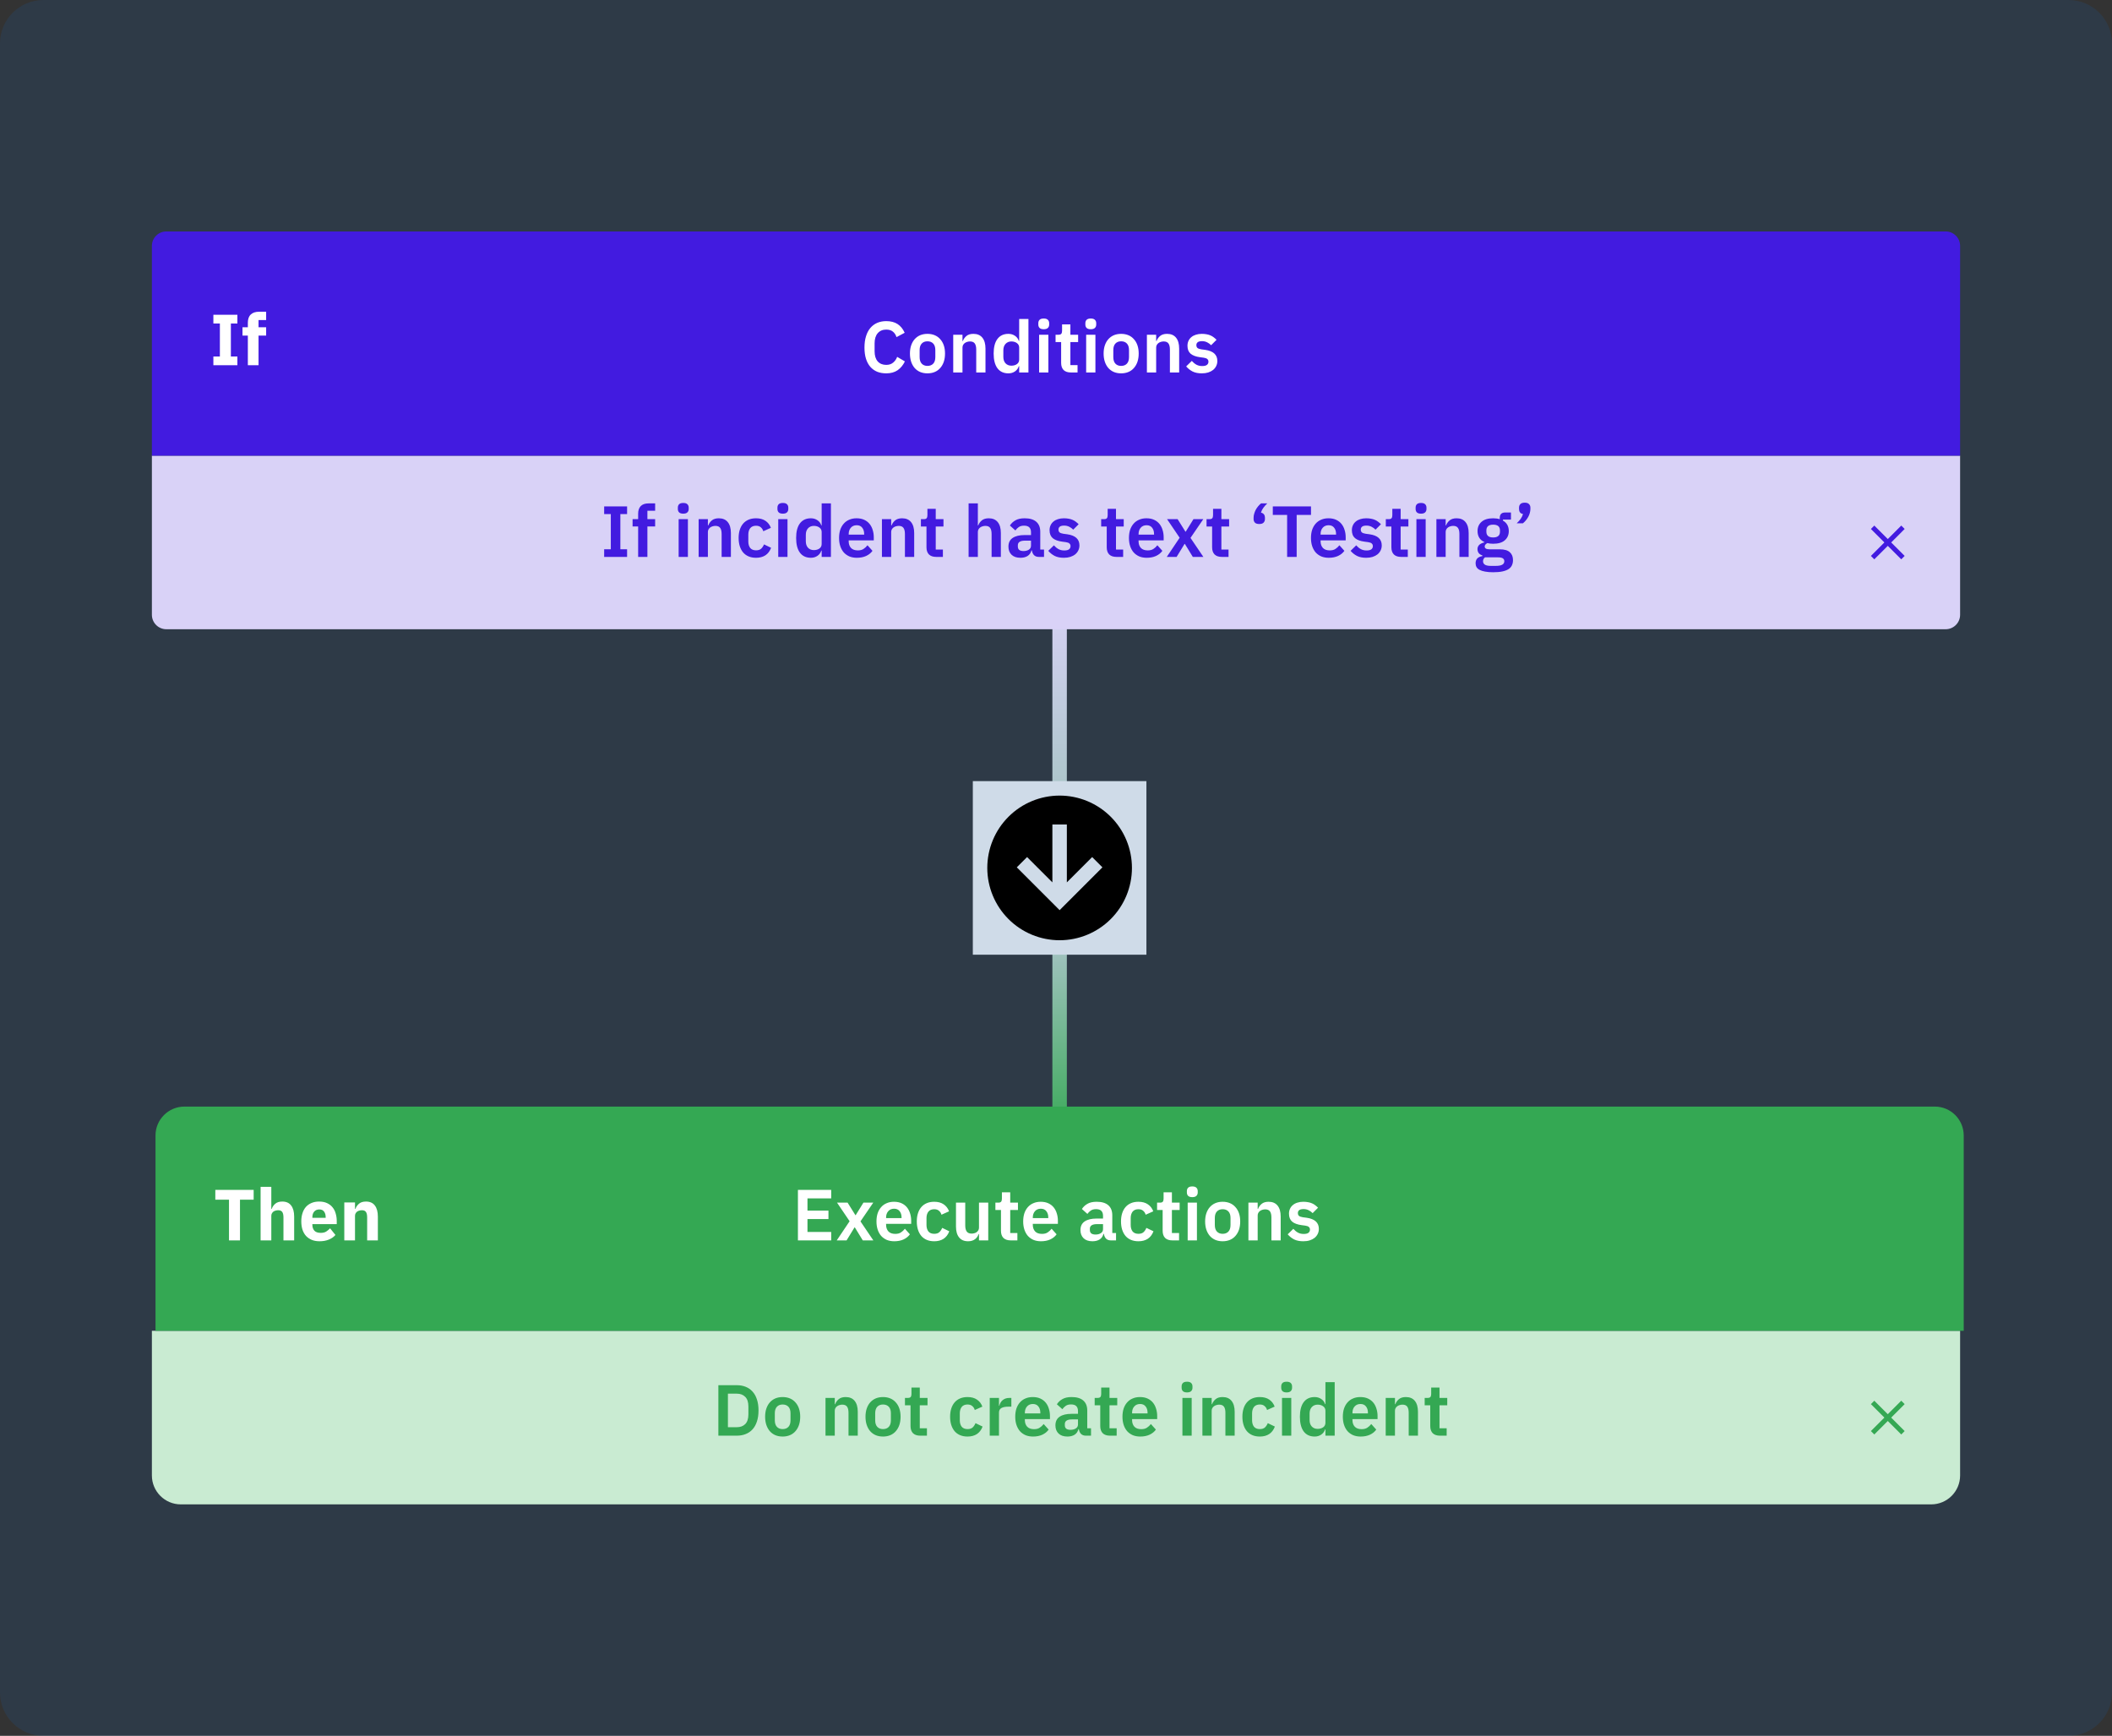 <svg width="584" height="480" viewBox="0 0 584 480" fill="none" xmlns="http://www.w3.org/2000/svg">
<rect x="0" y="0" width="584" height="480" fill="#333333" stroke="none"/>
<path d="M0 12C0 5.373 5.373 0 12 0H572C578.627 0 584 5.373 584 12V468C584 474.627 578.627 480 572 480H12C5.373 480 0 474.627 0 468V12Z" fill="#007BFF" fill-opacity="0.1"/>
<line x1="293" y1="164" x2="293" y2="316" stroke="url(#paint0_linear)" stroke-width="4"/>
<path d="M42 126H542V170C542 172.209 540.209 174 538 174H46C43.791 174 42 172.209 42 170V126Z" fill="#D9D2F7"/>
<path d="M526.667 146.273L525.727 145.333L522 149.06L518.273 145.333L517.333 146.273L521.06 150L517.333 153.727L518.273 154.667L522 150.94L525.727 154.667L526.667 153.727L522.94 150L526.667 146.273Z" fill="#421BE0"/>
<path d="M167.06 154V151.88H168.9V142.16H167.06V140.04H173.4V142.16H171.54V151.88H173.4V154H167.06ZM176.457 145.58H174.917V143.56H176.457V142.06C176.457 141.14 176.697 140.433 177.177 139.94C177.67 139.447 178.39 139.2 179.337 139.2H181.157V141.24H179.017V143.56H181.157V145.58H179.017V154H176.457V145.58ZM188.936 142.04C188.402 142.04 188.016 141.92 187.776 141.68C187.549 141.44 187.436 141.133 187.436 140.76V140.36C187.436 139.987 187.549 139.68 187.776 139.44C188.016 139.2 188.402 139.08 188.936 139.08C189.456 139.08 189.836 139.2 190.076 139.44C190.316 139.68 190.436 139.987 190.436 140.36V140.76C190.436 141.133 190.316 141.44 190.076 141.68C189.836 141.92 189.456 142.04 188.936 142.04ZM187.656 143.56H190.216V154H187.656V143.56ZM193.183 154V143.56H195.743V145.3H195.843C196.056 144.74 196.39 144.273 196.843 143.9C197.31 143.513 197.95 143.32 198.763 143.32C199.843 143.32 200.67 143.673 201.243 144.38C201.816 145.087 202.103 146.093 202.103 147.4V154H199.543V147.66C199.543 146.913 199.41 146.353 199.143 145.98C198.876 145.607 198.436 145.42 197.823 145.42C197.556 145.42 197.296 145.46 197.043 145.54C196.803 145.607 196.583 145.713 196.383 145.86C196.196 145.993 196.043 146.167 195.923 146.38C195.803 146.58 195.743 146.82 195.743 147.1V154H193.183ZM209.061 154.24C208.288 154.24 207.601 154.113 207.001 153.86C206.401 153.607 205.894 153.24 205.481 152.76C205.081 152.28 204.774 151.707 204.561 151.04C204.348 150.36 204.241 149.6 204.241 148.76C204.241 147.92 204.348 147.167 204.561 146.5C204.774 145.833 205.081 145.267 205.481 144.8C205.894 144.32 206.401 143.953 207.001 143.7C207.601 143.447 208.288 143.32 209.061 143.32C210.114 143.32 210.981 143.553 211.661 144.02C212.354 144.487 212.854 145.133 213.161 145.96L211.061 146.9C210.941 146.46 210.714 146.1 210.381 145.82C210.061 145.527 209.621 145.38 209.061 145.38C208.341 145.38 207.801 145.607 207.441 146.06C207.094 146.513 206.921 147.107 206.921 147.84V149.74C206.921 150.473 207.094 151.067 207.441 151.52C207.801 151.96 208.341 152.18 209.061 152.18C209.674 152.18 210.148 152.027 210.481 151.72C210.814 151.4 211.074 151.007 211.261 150.54L213.221 151.48C212.874 152.4 212.348 153.093 211.641 153.56C210.934 154.013 210.074 154.24 209.061 154.24ZM216.475 142.04C215.942 142.04 215.555 141.92 215.315 141.68C215.088 141.44 214.975 141.133 214.975 140.76V140.36C214.975 139.987 215.088 139.68 215.315 139.44C215.555 139.2 215.942 139.08 216.475 139.08C216.995 139.08 217.375 139.2 217.615 139.44C217.855 139.68 217.975 139.987 217.975 140.36V140.76C217.975 141.133 217.855 141.44 217.615 141.68C217.375 141.92 216.995 142.04 216.475 142.04ZM215.195 143.56H217.755V154H215.195V143.56ZM227.202 152.26H227.102C226.916 152.86 226.562 153.34 226.042 153.7C225.522 154.06 224.916 154.24 224.222 154.24C222.902 154.24 221.889 153.767 221.182 152.82C220.489 151.873 220.142 150.52 220.142 148.76C220.142 147.013 220.489 145.673 221.182 144.74C221.889 143.793 222.902 143.32 224.222 143.32C224.916 143.32 225.522 143.5 226.042 143.86C226.562 144.207 226.916 144.68 227.102 145.28H227.202V139.2H229.762V154H227.202V152.26ZM225.042 152.12C225.656 152.12 226.169 151.973 226.582 151.68C226.996 151.387 227.202 150.967 227.202 150.42V147.1C227.202 146.593 226.996 146.187 226.582 145.88C226.169 145.573 225.656 145.42 225.042 145.42C224.376 145.42 223.836 145.647 223.422 146.1C223.022 146.54 222.822 147.133 222.822 147.88V149.68C222.822 150.427 223.022 151.02 223.422 151.46C223.836 151.9 224.376 152.12 225.042 152.12ZM236.934 154.24C236.161 154.24 235.468 154.113 234.854 153.86C234.254 153.593 233.741 153.227 233.314 152.76C232.901 152.28 232.581 151.707 232.354 151.04C232.128 150.36 232.014 149.6 232.014 148.76C232.014 147.933 232.121 147.187 232.334 146.52C232.561 145.853 232.881 145.287 233.294 144.82C233.708 144.34 234.214 143.973 234.814 143.72C235.414 143.453 236.094 143.32 236.854 143.32C237.668 143.32 238.374 143.46 238.974 143.74C239.574 144.02 240.068 144.4 240.454 144.88C240.841 145.36 241.128 145.92 241.314 146.56C241.514 147.187 241.614 147.86 241.614 148.58V149.42H234.674V149.68C234.674 150.44 234.888 151.053 235.314 151.52C235.741 151.973 236.374 152.2 237.214 152.2C237.854 152.2 238.374 152.067 238.774 151.8C239.188 151.533 239.554 151.193 239.874 150.78L241.254 152.32C240.828 152.92 240.241 153.393 239.494 153.74C238.761 154.073 237.908 154.24 236.934 154.24ZM236.894 145.24C236.214 145.24 235.674 145.467 235.274 145.92C234.874 146.373 234.674 146.96 234.674 147.68V147.84H238.954V147.66C238.954 146.94 238.774 146.36 238.414 145.92C238.068 145.467 237.561 145.24 236.894 145.24ZM243.867 154V143.56H246.427V145.3H246.527C246.74 144.74 247.073 144.273 247.527 143.9C247.993 143.513 248.633 143.32 249.447 143.32C250.527 143.32 251.353 143.673 251.927 144.38C252.5 145.087 252.787 146.093 252.787 147.4V154H250.227V147.66C250.227 146.913 250.093 146.353 249.827 145.98C249.56 145.607 249.12 145.42 248.507 145.42C248.24 145.42 247.98 145.46 247.727 145.54C247.487 145.607 247.267 145.713 247.067 145.86C246.88 145.993 246.727 146.167 246.607 146.38C246.487 146.58 246.427 146.82 246.427 147.1V154H243.867ZM258.885 154C258.005 154 257.331 153.773 256.865 153.32C256.411 152.853 256.185 152.193 256.185 151.34V145.6H254.645V143.56H255.445C255.831 143.56 256.091 143.473 256.225 143.3C256.371 143.113 256.445 142.84 256.445 142.48V140.7H258.745V143.56H260.885V145.6H258.745V151.96H260.725V154H258.885ZM267.832 139.2H270.392V145.3H270.492C270.705 144.74 271.038 144.273 271.492 143.9C271.958 143.513 272.598 143.32 273.412 143.32C274.492 143.32 275.318 143.673 275.892 144.38C276.465 145.087 276.752 146.093 276.752 147.4V154H274.192V147.66C274.192 146.913 274.058 146.353 273.792 145.98C273.525 145.607 273.085 145.42 272.472 145.42C272.205 145.42 271.945 145.46 271.692 145.54C271.452 145.607 271.232 145.713 271.032 145.86C270.845 145.993 270.692 146.167 270.572 146.38C270.452 146.58 270.392 146.82 270.392 147.1V154H267.832V139.2ZM287.269 154C286.709 154 286.263 153.84 285.929 153.52C285.609 153.187 285.409 152.747 285.329 152.2H285.209C285.036 152.88 284.683 153.393 284.149 153.74C283.616 154.073 282.956 154.24 282.169 154.24C281.103 154.24 280.283 153.96 279.709 153.4C279.136 152.84 278.849 152.093 278.849 151.16C278.849 150.08 279.236 149.28 280.009 148.76C280.783 148.227 281.883 147.96 283.309 147.96H285.089V147.2C285.089 146.613 284.936 146.16 284.629 145.84C284.323 145.52 283.829 145.36 283.149 145.36C282.549 145.36 282.063 145.493 281.689 145.76C281.329 146.013 281.023 146.32 280.769 146.68L279.249 145.32C279.636 144.72 280.149 144.24 280.789 143.88C281.429 143.507 282.276 143.32 283.329 143.32C284.743 143.32 285.816 143.64 286.549 144.28C287.283 144.92 287.649 145.84 287.649 147.04V151.96H288.689V154H287.269ZM283.029 152.38C283.603 152.38 284.089 152.253 284.489 152C284.889 151.747 285.089 151.373 285.089 150.88V149.5H283.449C282.116 149.5 281.449 149.927 281.449 150.78V151.12C281.449 151.547 281.583 151.867 281.849 152.08C282.129 152.28 282.523 152.38 283.029 152.38ZM294.181 154.24C293.181 154.24 292.341 154.073 291.661 153.74C290.981 153.393 290.381 152.92 289.861 152.32L291.421 150.8C291.808 151.24 292.228 151.587 292.681 151.84C293.148 152.093 293.681 152.22 294.281 152.22C294.895 152.22 295.335 152.113 295.601 151.9C295.881 151.687 296.021 151.393 296.021 151.02C296.021 150.713 295.921 150.473 295.721 150.3C295.535 150.113 295.208 149.987 294.741 149.92L293.701 149.78C292.568 149.633 291.701 149.313 291.101 148.82C290.515 148.313 290.221 147.58 290.221 146.62C290.221 146.113 290.315 145.66 290.501 145.26C290.688 144.847 290.955 144.5 291.301 144.22C291.648 143.927 292.061 143.707 292.541 143.56C293.035 143.4 293.581 143.32 294.181 143.32C294.688 143.32 295.135 143.36 295.521 143.44C295.921 143.507 296.281 143.613 296.601 143.76C296.921 143.893 297.215 144.067 297.481 144.28C297.748 144.48 298.008 144.707 298.261 144.96L296.761 146.46C296.455 146.14 296.088 145.873 295.661 145.66C295.235 145.447 294.768 145.34 294.261 145.34C293.701 145.34 293.295 145.44 293.041 145.64C292.801 145.84 292.681 146.1 292.681 146.42C292.681 146.767 292.781 147.033 292.981 147.22C293.195 147.393 293.548 147.52 294.041 147.6L295.101 147.74C297.355 148.06 298.481 149.087 298.481 150.82C298.481 151.327 298.375 151.793 298.161 152.22C297.961 152.633 297.675 152.993 297.301 153.3C296.928 153.593 296.475 153.827 295.941 154C295.421 154.16 294.835 154.24 294.181 154.24ZM308.728 154C307.848 154 307.175 153.773 306.708 153.32C306.255 152.853 306.028 152.193 306.028 151.34V145.6H304.488V143.56H305.288C305.675 143.56 305.935 143.473 306.068 143.3C306.215 143.113 306.288 142.84 306.288 142.48V140.7H308.588V143.56H310.728V145.6H308.588V151.96H310.568V154H308.728ZM317.091 154.24C316.317 154.24 315.624 154.113 315.011 153.86C314.411 153.593 313.897 153.227 313.471 152.76C313.057 152.28 312.737 151.707 312.511 151.04C312.284 150.36 312.171 149.6 312.171 148.76C312.171 147.933 312.277 147.187 312.491 146.52C312.717 145.853 313.037 145.287 313.451 144.82C313.864 144.34 314.371 143.973 314.971 143.72C315.571 143.453 316.251 143.32 317.011 143.32C317.824 143.32 318.531 143.46 319.131 143.74C319.731 144.02 320.224 144.4 320.611 144.88C320.997 145.36 321.284 145.92 321.471 146.56C321.671 147.187 321.771 147.86 321.771 148.58V149.42H314.831V149.68C314.831 150.44 315.044 151.053 315.471 151.52C315.897 151.973 316.531 152.2 317.371 152.2C318.011 152.2 318.531 152.067 318.931 151.8C319.344 151.533 319.711 151.193 320.031 150.78L321.411 152.32C320.984 152.92 320.397 153.393 319.651 153.74C318.917 154.073 318.064 154.24 317.091 154.24ZM317.051 145.24C316.371 145.24 315.831 145.467 315.431 145.92C315.031 146.373 314.831 146.96 314.831 147.68V147.84H319.111V147.66C319.111 146.94 318.931 146.36 318.571 145.92C318.224 145.467 317.717 145.24 317.051 145.24ZM322.63 154L326.19 148.7L322.71 143.56H325.63L327.79 147.02H327.87L330.01 143.56H332.73L329.19 148.74L332.75 154H329.83L327.63 150.4H327.55L325.35 154H322.63ZM337.869 154C336.989 154 336.316 153.773 335.849 153.32C335.396 152.853 335.169 152.193 335.169 151.34V145.6H333.629V143.56H334.429C334.816 143.56 335.076 143.473 335.209 143.3C335.356 143.113 335.429 142.84 335.429 142.48V140.7H337.729V143.56H339.869V145.6H337.729V151.96H339.709V154H337.869ZM348.196 144.9C347.649 144.9 347.249 144.773 346.996 144.52C346.756 144.253 346.636 143.927 346.636 143.54V143.16C346.636 142.8 346.689 142.44 346.796 142.08C346.903 141.707 347.043 141.347 347.216 141C347.403 140.653 347.623 140.327 347.876 140.02C348.129 139.713 348.403 139.44 348.696 139.2H350.416C349.989 139.613 349.629 140.02 349.336 140.42C349.043 140.82 348.823 141.267 348.676 141.76C349.063 141.84 349.343 142.007 349.516 142.26C349.689 142.5 349.776 142.78 349.776 143.1V143.54C349.776 143.927 349.649 144.253 349.396 144.52C349.156 144.773 348.756 144.9 348.196 144.9ZM358.55 142.38V154H355.91V142.38H351.95V140.04H362.51V142.38H358.55ZM367.423 154.24C366.649 154.24 365.956 154.113 365.343 153.86C364.743 153.593 364.229 153.227 363.803 152.76C363.389 152.28 363.069 151.707 362.843 151.04C362.616 150.36 362.503 149.6 362.503 148.76C362.503 147.933 362.609 147.187 362.823 146.52C363.049 145.853 363.369 145.287 363.783 144.82C364.196 144.34 364.703 143.973 365.303 143.72C365.903 143.453 366.583 143.32 367.343 143.32C368.156 143.32 368.863 143.46 369.463 143.74C370.063 144.02 370.556 144.4 370.943 144.88C371.329 145.36 371.616 145.92 371.803 146.56C372.003 147.187 372.103 147.86 372.103 148.58V149.42H365.163V149.68C365.163 150.44 365.376 151.053 365.803 151.52C366.229 151.973 366.863 152.2 367.703 152.2C368.343 152.2 368.863 152.067 369.263 151.8C369.676 151.533 370.043 151.193 370.363 150.78L371.743 152.32C371.316 152.92 370.729 153.393 369.983 153.74C369.249 154.073 368.396 154.24 367.423 154.24ZM367.383 145.24C366.703 145.24 366.163 145.467 365.763 145.92C365.363 146.373 365.163 146.96 365.163 147.68V147.84H369.443V147.66C369.443 146.94 369.263 146.36 368.903 145.92C368.556 145.467 368.049 145.24 367.383 145.24ZM377.775 154.24C376.775 154.24 375.935 154.073 375.255 153.74C374.575 153.393 373.975 152.92 373.455 152.32L375.015 150.8C375.402 151.24 375.822 151.587 376.275 151.84C376.742 152.093 377.275 152.22 377.875 152.22C378.488 152.22 378.928 152.113 379.195 151.9C379.475 151.687 379.615 151.393 379.615 151.02C379.615 150.713 379.515 150.473 379.315 150.3C379.128 150.113 378.802 149.987 378.335 149.92L377.295 149.78C376.162 149.633 375.295 149.313 374.695 148.82C374.108 148.313 373.815 147.58 373.815 146.62C373.815 146.113 373.908 145.66 374.095 145.26C374.282 144.847 374.548 144.5 374.895 144.22C375.242 143.927 375.655 143.707 376.135 143.56C376.628 143.4 377.175 143.32 377.775 143.32C378.282 143.32 378.728 143.36 379.115 143.44C379.515 143.507 379.875 143.613 380.195 143.76C380.515 143.893 380.808 144.067 381.075 144.28C381.342 144.48 381.602 144.707 381.855 144.96L380.355 146.46C380.048 146.14 379.682 145.873 379.255 145.66C378.828 145.447 378.362 145.34 377.855 145.34C377.295 145.34 376.888 145.44 376.635 145.64C376.395 145.84 376.275 146.1 376.275 146.42C376.275 146.767 376.375 147.033 376.575 147.22C376.788 147.393 377.142 147.52 377.635 147.6L378.695 147.74C380.948 148.06 382.075 149.087 382.075 150.82C382.075 151.327 381.968 151.793 381.755 152.22C381.555 152.633 381.268 152.993 380.895 153.3C380.522 153.593 380.068 153.827 379.535 154C379.015 154.16 378.428 154.24 377.775 154.24ZM387.439 154C386.559 154 385.886 153.773 385.419 153.32C384.966 152.853 384.739 152.193 384.739 151.34V145.6H383.199V143.56H383.999C384.386 143.56 384.646 143.473 384.779 143.3C384.926 143.113 384.999 142.84 384.999 142.48V140.7H387.299V143.56H389.439V145.6H387.299V151.96H389.279V154H387.439ZM392.94 142.04C392.406 142.04 392.02 141.92 391.78 141.68C391.553 141.44 391.44 141.133 391.44 140.76V140.36C391.44 139.987 391.553 139.68 391.78 139.44C392.02 139.2 392.406 139.08 392.94 139.08C393.46 139.08 393.84 139.2 394.08 139.44C394.32 139.68 394.44 139.987 394.44 140.36V140.76C394.44 141.133 394.32 141.44 394.08 141.68C393.84 141.92 393.46 142.04 392.94 142.04ZM391.66 143.56H394.22V154H391.66V143.56ZM397.187 154V143.56H399.747V145.3H399.847C400.06 144.74 400.394 144.273 400.847 143.9C401.314 143.513 401.954 143.32 402.767 143.32C403.847 143.32 404.674 143.673 405.247 144.38C405.82 145.087 406.107 146.093 406.107 147.4V154H403.547V147.66C403.547 146.913 403.414 146.353 403.147 145.98C402.88 145.607 402.44 145.42 401.827 145.42C401.56 145.42 401.3 145.46 401.047 145.54C400.807 145.607 400.587 145.713 400.387 145.86C400.2 145.993 400.047 146.167 399.927 146.38C399.807 146.58 399.747 146.82 399.747 147.1V154H397.187ZM418.365 154.88C418.365 155.427 418.265 155.907 418.065 156.32C417.878 156.747 417.565 157.1 417.125 157.38C416.685 157.66 416.118 157.873 415.425 158.02C414.732 158.167 413.885 158.24 412.885 158.24C412.005 158.24 411.258 158.18 410.645 158.06C410.032 157.953 409.525 157.793 409.125 157.58C408.738 157.38 408.458 157.127 408.285 156.82C408.112 156.513 408.025 156.167 408.025 155.78C408.025 155.193 408.185 154.733 408.505 154.4C408.838 154.08 409.298 153.873 409.885 153.78V153.56C409.458 153.453 409.125 153.247 408.885 152.94C408.658 152.62 408.545 152.247 408.545 151.82C408.545 151.553 408.598 151.32 408.705 151.12C408.812 150.907 408.952 150.727 409.125 150.58C409.312 150.433 409.518 150.313 409.745 150.22C409.972 150.113 410.212 150.033 410.465 149.98V149.9C409.825 149.607 409.345 149.2 409.025 148.68C408.718 148.16 408.565 147.553 408.565 146.86C408.565 145.793 408.932 144.94 409.665 144.3C410.398 143.647 411.472 143.32 412.885 143.32C413.205 143.32 413.518 143.34 413.825 143.38C414.145 143.42 414.438 143.487 414.705 143.58V143.24C414.705 142.227 415.198 141.72 416.185 141.72H417.805V143.68H415.585V143.96C416.132 144.267 416.538 144.667 416.805 145.16C417.072 145.653 417.205 146.22 417.205 146.86C417.205 147.913 416.838 148.76 416.105 149.4C415.385 150.04 414.312 150.36 412.885 150.36C412.272 150.36 411.738 150.3 411.285 150.18C411.085 150.273 410.912 150.4 410.765 150.56C410.618 150.707 410.545 150.893 410.545 151.12C410.545 151.64 410.998 151.9 411.905 151.9H414.705C415.985 151.9 416.912 152.167 417.485 152.7C418.072 153.22 418.365 153.947 418.365 154.88ZM415.965 155.18C415.965 154.847 415.832 154.587 415.565 154.4C415.298 154.213 414.838 154.12 414.185 154.12H410.625C410.265 154.387 410.085 154.747 410.085 155.2C410.085 155.6 410.252 155.913 410.585 156.14C410.918 156.367 411.485 156.48 412.285 156.48H413.565C414.405 156.48 415.012 156.373 415.385 156.16C415.772 155.947 415.965 155.62 415.965 155.18ZM412.885 148.62C414.138 148.62 414.765 148.087 414.765 147.02V146.68C414.765 145.613 414.138 145.08 412.885 145.08C411.632 145.08 411.005 145.613 411.005 146.68V147.02C411.005 148.087 411.632 148.62 412.885 148.62ZM421.617 139C422.163 139 422.557 139.133 422.797 139.4C423.05 139.653 423.177 139.973 423.177 140.36V140.74C423.177 141.1 423.123 141.467 423.017 141.84C422.923 142.2 422.783 142.553 422.597 142.9C422.41 143.247 422.19 143.573 421.937 143.88C421.683 144.187 421.41 144.46 421.117 144.7H419.397C419.823 144.3 420.183 143.9 420.477 143.5C420.77 143.087 420.99 142.633 421.137 142.14C420.75 142.073 420.47 141.92 420.297 141.68C420.123 141.427 420.037 141.133 420.037 140.8V140.36C420.037 139.973 420.157 139.653 420.397 139.4C420.65 139.133 421.057 139 421.617 139Z" fill="#421BE0"/>
<path d="M42 68C42 65.791 43.791 64 46 64H538C540.209 64 542 65.791 542 68V126H42V68Z" fill="#421BE0"/>
<path d="M245.06 103.24C244.14 103.24 243.307 103.093 242.56 102.8C241.827 102.493 241.193 102.04 240.66 101.44C240.14 100.84 239.74 100.1 239.46 99.22C239.18 98.327 239.04 97.293 239.04 96.12C239.04 94.947 239.18 93.907 239.46 93C239.74 92.08 240.14 91.313 240.66 90.7C241.193 90.073 241.827 89.6 242.56 89.28C243.307 88.96 244.14 88.8 245.06 88.8C246.313 88.8 247.353 89.067 248.18 89.6C249.007 90.133 249.667 90.94 250.16 92.02L247.9 93.22C247.7 92.593 247.373 92.093 246.92 91.72C246.467 91.333 245.847 91.14 245.06 91.14C244.073 91.14 243.287 91.473 242.7 92.14C242.127 92.807 241.84 93.74 241.84 94.94V97.14C241.84 98.353 242.127 99.287 242.7 99.94C243.287 100.58 244.073 100.9 245.06 100.9C245.847 100.9 246.487 100.687 246.98 100.26C247.487 99.833 247.853 99.307 248.08 98.68L250.22 99.94C249.713 100.98 249.04 101.793 248.2 102.38C247.36 102.953 246.313 103.24 245.06 103.24ZM256.452 103.24C255.705 103.24 255.032 103.113 254.432 102.86C253.845 102.607 253.339 102.24 252.912 101.76C252.499 101.28 252.179 100.707 251.952 100.04C251.725 99.36 251.612 98.6 251.612 97.76C251.612 96.92 251.725 96.167 251.952 95.5C252.179 94.833 252.499 94.267 252.912 93.8C253.339 93.32 253.845 92.953 254.432 92.7C255.032 92.447 255.705 92.32 256.452 92.32C257.199 92.32 257.872 92.447 258.472 92.7C259.072 92.953 259.579 93.32 259.992 93.8C260.419 94.267 260.745 94.833 260.972 95.5C261.199 96.167 261.312 96.92 261.312 97.76C261.312 98.6 261.199 99.36 260.972 100.04C260.745 100.707 260.419 101.28 259.992 101.76C259.579 102.24 259.072 102.607 258.472 102.86C257.872 103.113 257.199 103.24 256.452 103.24ZM256.452 101.18C257.132 101.18 257.665 100.973 258.052 100.56C258.439 100.147 258.632 99.54 258.632 98.74V96.8C258.632 96.013 258.439 95.413 258.052 95C257.665 94.587 257.132 94.38 256.452 94.38C255.785 94.38 255.259 94.587 254.872 95C254.485 95.413 254.292 96.013 254.292 96.8V98.74C254.292 99.54 254.485 100.147 254.872 100.56C255.259 100.973 255.785 101.18 256.452 101.18ZM263.582 103V92.56H266.142V94.3H266.242C266.455 93.74 266.788 93.273 267.242 92.9C267.708 92.513 268.348 92.32 269.162 92.32C270.242 92.32 271.068 92.673 271.642 93.38C272.215 94.087 272.502 95.093 272.502 96.4V103H269.942V96.66C269.942 95.913 269.808 95.353 269.542 94.98C269.275 94.607 268.835 94.42 268.222 94.42C267.955 94.42 267.695 94.46 267.442 94.54C267.202 94.607 266.982 94.713 266.782 94.86C266.595 94.993 266.442 95.167 266.322 95.38C266.202 95.58 266.142 95.82 266.142 96.1V103H263.582ZM281.819 101.26H281.719C281.533 101.86 281.179 102.34 280.659 102.7C280.139 103.06 279.533 103.24 278.839 103.24C277.519 103.24 276.506 102.767 275.799 101.82C275.106 100.873 274.759 99.52 274.759 97.76C274.759 96.013 275.106 94.673 275.799 93.74C276.506 92.793 277.519 92.32 278.839 92.32C279.533 92.32 280.139 92.5 280.659 92.86C281.179 93.207 281.533 93.68 281.719 94.28H281.819V88.2H284.379V103H281.819V101.26ZM279.659 101.12C280.273 101.12 280.786 100.973 281.199 100.68C281.613 100.387 281.819 99.967 281.819 99.42V96.1C281.819 95.593 281.613 95.187 281.199 94.88C280.786 94.573 280.273 94.42 279.659 94.42C278.993 94.42 278.453 94.647 278.039 95.1C277.639 95.54 277.439 96.133 277.439 96.88V98.68C277.439 99.427 277.639 100.02 278.039 100.46C278.453 100.9 278.993 101.12 279.659 101.12ZM288.612 91.04C288.078 91.04 287.692 90.92 287.452 90.68C287.225 90.44 287.112 90.133 287.112 89.76V89.36C287.112 88.987 287.225 88.68 287.452 88.44C287.692 88.2 288.078 88.08 288.612 88.08C289.132 88.08 289.512 88.2 289.752 88.44C289.992 88.68 290.112 88.987 290.112 89.36V89.76C290.112 90.133 289.992 90.44 289.752 90.68C289.512 90.92 289.132 91.04 288.612 91.04ZM287.332 92.56H289.892V103H287.332V92.56ZM296.119 103C295.239 103 294.566 102.773 294.099 102.32C293.646 101.853 293.419 101.193 293.419 100.34V94.6H291.879V92.56H292.679C293.066 92.56 293.326 92.473 293.459 92.3C293.606 92.113 293.679 91.84 293.679 91.48V89.7H295.979V92.56H298.119V94.6H295.979V100.96H297.959V103H296.119ZM301.619 91.04C301.086 91.04 300.699 90.92 300.459 90.68C300.233 90.44 300.119 90.133 300.119 89.76V89.36C300.119 88.987 300.233 88.68 300.459 88.44C300.699 88.2 301.086 88.08 301.619 88.08C302.139 88.08 302.519 88.2 302.759 88.44C302.999 88.68 303.119 88.987 303.119 89.36V89.76C303.119 90.133 302.999 90.44 302.759 90.68C302.519 90.92 302.139 91.04 301.619 91.04ZM300.339 92.56H302.899V103H300.339V92.56ZM310.007 103.24C309.26 103.24 308.587 103.113 307.987 102.86C307.4 102.607 306.893 102.24 306.467 101.76C306.053 101.28 305.733 100.707 305.507 100.04C305.28 99.36 305.167 98.6 305.167 97.76C305.167 96.92 305.28 96.167 305.507 95.5C305.733 94.833 306.053 94.267 306.467 93.8C306.893 93.32 307.4 92.953 307.987 92.7C308.587 92.447 309.26 92.32 310.007 92.32C310.753 92.32 311.427 92.447 312.027 92.7C312.627 92.953 313.133 93.32 313.547 93.8C313.973 94.267 314.3 94.833 314.527 95.5C314.753 96.167 314.867 96.92 314.867 97.76C314.867 98.6 314.753 99.36 314.527 100.04C314.3 100.707 313.973 101.28 313.547 101.76C313.133 102.24 312.627 102.607 312.027 102.86C311.427 103.113 310.753 103.24 310.007 103.24ZM310.007 101.18C310.687 101.18 311.22 100.973 311.607 100.56C311.993 100.147 312.187 99.54 312.187 98.74V96.8C312.187 96.013 311.993 95.413 311.607 95C311.22 94.587 310.687 94.38 310.007 94.38C309.34 94.38 308.813 94.587 308.427 95C308.04 95.413 307.847 96.013 307.847 96.8V98.74C307.847 99.54 308.04 100.147 308.427 100.56C308.813 100.973 309.34 101.18 310.007 101.18ZM317.136 103V92.56H319.696V94.3H319.796C320.01 93.74 320.343 93.273 320.796 92.9C321.263 92.513 321.903 92.32 322.716 92.32C323.796 92.32 324.623 92.673 325.196 93.38C325.77 94.087 326.056 95.093 326.056 96.4V103H323.496V96.66C323.496 95.913 323.363 95.353 323.096 94.98C322.83 94.607 322.39 94.42 321.776 94.42C321.51 94.42 321.25 94.46 320.996 94.54C320.756 94.607 320.536 94.713 320.336 94.86C320.15 94.993 319.996 95.167 319.876 95.38C319.756 95.58 319.696 95.82 319.696 96.1V103H317.136ZM332.314 103.24C331.314 103.24 330.474 103.073 329.794 102.74C329.114 102.393 328.514 101.92 327.994 101.32L329.554 99.8C329.941 100.24 330.361 100.587 330.814 100.84C331.281 101.093 331.814 101.22 332.414 101.22C333.027 101.22 333.467 101.113 333.734 100.9C334.014 100.687 334.154 100.393 334.154 100.02C334.154 99.713 334.054 99.473 333.854 99.3C333.667 99.113 333.341 98.987 332.874 98.92L331.834 98.78C330.701 98.633 329.834 98.313 329.234 97.82C328.647 97.313 328.354 96.58 328.354 95.62C328.354 95.113 328.447 94.66 328.634 94.26C328.821 93.847 329.087 93.5 329.434 93.22C329.781 92.927 330.194 92.707 330.674 92.56C331.167 92.4 331.714 92.32 332.314 92.32C332.821 92.32 333.267 92.36 333.654 92.44C334.054 92.507 334.414 92.613 334.734 92.76C335.054 92.893 335.347 93.067 335.614 93.28C335.881 93.48 336.141 93.707 336.394 93.96L334.894 95.46C334.587 95.14 334.221 94.873 333.794 94.66C333.367 94.447 332.901 94.34 332.394 94.34C331.834 94.34 331.427 94.44 331.174 94.64C330.934 94.84 330.814 95.1 330.814 95.42C330.814 95.767 330.914 96.033 331.114 96.22C331.327 96.393 331.681 96.52 332.174 96.6L333.234 96.74C335.487 97.06 336.614 98.087 336.614 99.82C336.614 100.327 336.507 100.793 336.294 101.22C336.094 101.633 335.807 101.993 335.434 102.3C335.061 102.593 334.607 102.827 334.074 103C333.554 103.16 332.967 103.24 332.314 103.24Z" fill="white"/>
<path d="M59 101V98.58H60.8V89.46H59V87.04H65.64V89.46H63.84V98.58H65.64V101H59ZM68.533 92.8H67.053V90.5H68.533V89.26C68.533 88.247 68.799 87.487 69.333 86.98C69.866 86.46 70.646 86.2 71.673 86.2H73.593V88.5H71.493V90.5H73.593V92.8H71.493V101H68.533V92.8Z" fill="white"/>
<path d="M42 368H542V408C542 412.418 538.418 416 534 416H50C45.582 416 42 412.418 42 408V368Z" fill="#C9EBD2"/>
<path d="M526.667 388.273L525.727 387.333L522 391.06L518.273 387.333L517.333 388.273L521.06 392L517.333 395.727L518.273 396.667L522 392.94L525.727 396.667L526.667 395.727L522.94 392L526.667 388.273Z" fill="#34A853"/>
<path d="M198.64 383.04H203.72C204.627 383.04 205.447 383.187 206.18 383.48C206.927 383.773 207.56 384.213 208.08 384.8C208.613 385.373 209.02 386.1 209.3 386.98C209.593 387.847 209.74 388.86 209.74 390.02C209.74 391.18 209.593 392.2 209.3 393.08C209.02 393.947 208.613 394.673 208.08 395.26C207.56 395.833 206.927 396.267 206.18 396.56C205.447 396.853 204.627 397 203.72 397H198.64V383.04ZM203.72 394.66C204.707 394.66 205.487 394.373 206.06 393.8C206.647 393.213 206.94 392.32 206.94 391.12V388.92C206.94 387.72 206.647 386.833 206.06 386.26C205.487 385.673 204.707 385.38 203.72 385.38H201.28V394.66H203.72ZM216.409 397.24C215.662 397.24 214.989 397.113 214.389 396.86C213.802 396.607 213.296 396.24 212.869 395.76C212.456 395.28 212.136 394.707 211.909 394.04C211.682 393.36 211.569 392.6 211.569 391.76C211.569 390.92 211.682 390.167 211.909 389.5C212.136 388.833 212.456 388.267 212.869 387.8C213.296 387.32 213.802 386.953 214.389 386.7C214.989 386.447 215.662 386.32 216.409 386.32C217.156 386.32 217.829 386.447 218.429 386.7C219.029 386.953 219.536 387.32 219.949 387.8C220.376 388.267 220.702 388.833 220.929 389.5C221.156 390.167 221.269 390.92 221.269 391.76C221.269 392.6 221.156 393.36 220.929 394.04C220.702 394.707 220.376 395.28 219.949 395.76C219.536 396.24 219.029 396.607 218.429 396.86C217.829 397.113 217.156 397.24 216.409 397.24ZM216.409 395.18C217.089 395.18 217.622 394.973 218.009 394.56C218.396 394.147 218.589 393.54 218.589 392.74V390.8C218.589 390.013 218.396 389.413 218.009 389C217.622 388.587 217.089 388.38 216.409 388.38C215.742 388.38 215.216 388.587 214.829 389C214.442 389.413 214.249 390.013 214.249 390.8V392.74C214.249 393.54 214.442 394.147 214.829 394.56C215.216 394.973 215.742 395.18 216.409 395.18ZM228.265 397V386.56H230.825V388.3H230.925C231.138 387.74 231.472 387.273 231.925 386.9C232.392 386.513 233.032 386.32 233.845 386.32C234.925 386.32 235.752 386.673 236.325 387.38C236.898 388.087 237.185 389.093 237.185 390.4V397H234.625V390.66C234.625 389.913 234.492 389.353 234.225 388.98C233.958 388.607 233.518 388.42 232.905 388.42C232.638 388.42 232.378 388.46 232.125 388.54C231.885 388.607 231.665 388.713 231.465 388.86C231.278 388.993 231.125 389.167 231.005 389.38C230.885 389.58 230.825 389.82 230.825 390.1V397H228.265ZM244.163 397.24C243.416 397.24 242.743 397.113 242.143 396.86C241.556 396.607 241.05 396.24 240.623 395.76C240.21 395.28 239.89 394.707 239.663 394.04C239.436 393.36 239.323 392.6 239.323 391.76C239.323 390.92 239.436 390.167 239.663 389.5C239.89 388.833 240.21 388.267 240.623 387.8C241.05 387.32 241.556 386.953 242.143 386.7C242.743 386.447 243.416 386.32 244.163 386.32C244.91 386.32 245.583 386.447 246.183 386.7C246.783 386.953 247.29 387.32 247.703 387.8C248.13 388.267 248.456 388.833 248.683 389.5C248.91 390.167 249.023 390.92 249.023 391.76C249.023 392.6 248.91 393.36 248.683 394.04C248.456 394.707 248.13 395.28 247.703 395.76C247.29 396.24 246.783 396.607 246.183 396.86C245.583 397.113 244.91 397.24 244.163 397.24ZM244.163 395.18C244.843 395.18 245.376 394.973 245.763 394.56C246.15 394.147 246.343 393.54 246.343 392.74V390.8C246.343 390.013 246.15 389.413 245.763 389C245.376 388.587 244.843 388.38 244.163 388.38C243.496 388.38 242.97 388.587 242.583 389C242.196 389.413 242.003 390.013 242.003 390.8V392.74C242.003 393.54 242.196 394.147 242.583 394.56C242.97 394.973 243.496 395.18 244.163 395.18ZM254.474 397C253.594 397 252.921 396.773 252.454 396.32C252.001 395.853 251.774 395.193 251.774 394.34V388.6H250.234V386.56H251.034C251.421 386.56 251.681 386.473 251.814 386.3C251.961 386.113 252.034 385.84 252.034 385.48V383.7H254.334V386.56H256.474V388.6H254.334V394.96H256.314V397H254.474ZM267.541 397.24C266.768 397.24 266.081 397.113 265.481 396.86C264.881 396.607 264.375 396.24 263.961 395.76C263.561 395.28 263.255 394.707 263.041 394.04C262.828 393.36 262.721 392.6 262.721 391.76C262.721 390.92 262.828 390.167 263.041 389.5C263.255 388.833 263.561 388.267 263.961 387.8C264.375 387.32 264.881 386.953 265.481 386.7C266.081 386.447 266.768 386.32 267.541 386.32C268.595 386.32 269.461 386.553 270.141 387.02C270.835 387.487 271.335 388.133 271.641 388.96L269.541 389.9C269.421 389.46 269.195 389.1 268.861 388.82C268.541 388.527 268.101 388.38 267.541 388.38C266.821 388.38 266.281 388.607 265.921 389.06C265.575 389.513 265.401 390.107 265.401 390.84V392.74C265.401 393.473 265.575 394.067 265.921 394.52C266.281 394.96 266.821 395.18 267.541 395.18C268.155 395.18 268.628 395.027 268.961 394.72C269.295 394.4 269.555 394.007 269.741 393.54L271.701 394.48C271.355 395.4 270.828 396.093 270.121 396.56C269.415 397.013 268.555 397.24 267.541 397.24ZM273.675 397V386.56H276.235V388.72H276.335C276.402 388.44 276.502 388.173 276.635 387.92C276.782 387.653 276.969 387.42 277.195 387.22C277.422 387.02 277.689 386.86 277.995 386.74C278.315 386.62 278.682 386.56 279.095 386.56H279.655V388.98H278.855C277.989 388.98 277.335 389.107 276.895 389.36C276.455 389.613 276.235 390.027 276.235 390.6V397H273.675ZM285.649 397.24C284.876 397.24 284.183 397.113 283.569 396.86C282.969 396.593 282.456 396.227 282.029 395.76C281.616 395.28 281.296 394.707 281.069 394.04C280.843 393.36 280.729 392.6 280.729 391.76C280.729 390.933 280.836 390.187 281.049 389.52C281.276 388.853 281.596 388.287 282.009 387.82C282.423 387.34 282.929 386.973 283.529 386.72C284.129 386.453 284.809 386.32 285.569 386.32C286.383 386.32 287.089 386.46 287.689 386.74C288.289 387.02 288.783 387.4 289.169 387.88C289.556 388.36 289.843 388.92 290.029 389.56C290.229 390.187 290.329 390.86 290.329 391.58V392.42H283.389V392.68C283.389 393.44 283.603 394.053 284.029 394.52C284.456 394.973 285.089 395.2 285.929 395.2C286.569 395.2 287.089 395.067 287.489 394.8C287.903 394.533 288.269 394.193 288.589 393.78L289.969 395.32C289.543 395.92 288.956 396.393 288.209 396.74C287.476 397.073 286.623 397.24 285.649 397.24ZM285.609 388.24C284.929 388.24 284.389 388.467 283.989 388.92C283.589 389.373 283.389 389.96 283.389 390.68V390.84H287.669V390.66C287.669 389.94 287.489 389.36 287.129 388.92C286.783 388.467 286.276 388.24 285.609 388.24ZM300.262 397C299.702 397 299.255 396.84 298.922 396.52C298.602 396.187 298.402 395.747 298.322 395.2H298.202C298.028 395.88 297.675 396.393 297.142 396.74C296.608 397.073 295.948 397.24 295.162 397.24C294.095 397.24 293.275 396.96 292.702 396.4C292.128 395.84 291.842 395.093 291.842 394.16C291.842 393.08 292.228 392.28 293.002 391.76C293.775 391.227 294.875 390.96 296.302 390.96H298.082V390.2C298.082 389.613 297.928 389.16 297.622 388.84C297.315 388.52 296.822 388.36 296.142 388.36C295.542 388.36 295.055 388.493 294.682 388.76C294.322 389.013 294.015 389.32 293.762 389.68L292.242 388.32C292.628 387.72 293.142 387.24 293.782 386.88C294.422 386.507 295.268 386.32 296.322 386.32C297.735 386.32 298.808 386.64 299.542 387.28C300.275 387.92 300.642 388.84 300.642 390.04V394.96H301.682V397H300.262ZM296.022 395.38C296.595 395.38 297.082 395.253 297.482 395C297.882 394.747 298.082 394.373 298.082 393.88V392.5H296.442C295.108 392.5 294.442 392.927 294.442 393.78V394.12C294.442 394.547 294.575 394.867 294.842 395.08C295.122 395.28 295.515 395.38 296.022 395.38ZM306.935 397C306.055 397 305.382 396.773 304.915 396.32C304.462 395.853 304.235 395.193 304.235 394.34V388.6H302.695V386.56H303.495C303.882 386.56 304.142 386.473 304.275 386.3C304.422 386.113 304.495 385.84 304.495 385.48V383.7H306.795V386.56H308.935V388.6H306.795V394.96H308.775V397H306.935ZM315.298 397.24C314.524 397.24 313.831 397.113 313.218 396.86C312.618 396.593 312.104 396.227 311.678 395.76C311.264 395.28 310.944 394.707 310.718 394.04C310.491 393.36 310.378 392.6 310.378 391.76C310.378 390.933 310.484 390.187 310.698 389.52C310.924 388.853 311.244 388.287 311.658 387.82C312.071 387.34 312.578 386.973 313.178 386.72C313.778 386.453 314.458 386.32 315.218 386.32C316.031 386.32 316.738 386.46 317.338 386.74C317.938 387.02 318.431 387.4 318.818 387.88C319.204 388.36 319.491 388.92 319.678 389.56C319.878 390.187 319.978 390.86 319.978 391.58V392.42H313.038V392.68C313.038 393.44 313.251 394.053 313.678 394.52C314.104 394.973 314.738 395.2 315.578 395.2C316.218 395.2 316.738 395.067 317.138 394.8C317.551 394.533 317.918 394.193 318.238 393.78L319.618 395.32C319.191 395.92 318.604 396.393 317.858 396.74C317.124 397.073 316.271 397.24 315.298 397.24ZM315.258 388.24C314.578 388.24 314.038 388.467 313.638 388.92C313.238 389.373 313.038 389.96 313.038 390.68V390.84H317.318V390.66C317.318 389.94 317.138 389.36 316.778 388.92C316.431 388.467 315.924 388.24 315.258 388.24ZM328.237 385.04C327.703 385.04 327.317 384.92 327.077 384.68C326.85 384.44 326.737 384.133 326.737 383.76V383.36C326.737 382.987 326.85 382.68 327.077 382.44C327.317 382.2 327.703 382.08 328.237 382.08C328.757 382.08 329.137 382.2 329.377 382.44C329.617 382.68 329.737 382.987 329.737 383.36V383.76C329.737 384.133 329.617 384.44 329.377 384.68C329.137 384.92 328.757 385.04 328.237 385.04ZM326.957 386.56H329.517V397H326.957V386.56ZM332.484 397V386.56H335.044V388.3H335.144C335.357 387.74 335.691 387.273 336.144 386.9C336.611 386.513 337.251 386.32 338.064 386.32C339.144 386.32 339.971 386.673 340.544 387.38C341.117 388.087 341.404 389.093 341.404 390.4V397H338.844V390.66C338.844 389.913 338.711 389.353 338.444 388.98C338.177 388.607 337.737 388.42 337.124 388.42C336.857 388.42 336.597 388.46 336.344 388.54C336.104 388.607 335.884 388.713 335.684 388.86C335.497 388.993 335.344 389.167 335.224 389.38C335.104 389.58 335.044 389.82 335.044 390.1V397H332.484ZM348.362 397.24C347.588 397.24 346.902 397.113 346.302 396.86C345.702 396.607 345.195 396.24 344.782 395.76C344.382 395.28 344.075 394.707 343.862 394.04C343.648 393.36 343.542 392.6 343.542 391.76C343.542 390.92 343.648 390.167 343.862 389.5C344.075 388.833 344.382 388.267 344.782 387.8C345.195 387.32 345.702 386.953 346.302 386.7C346.902 386.447 347.588 386.32 348.362 386.32C349.415 386.32 350.282 386.553 350.962 387.02C351.655 387.487 352.155 388.133 352.462 388.96L350.362 389.9C350.242 389.46 350.015 389.1 349.682 388.82C349.362 388.527 348.922 388.38 348.362 388.38C347.642 388.38 347.102 388.607 346.742 389.06C346.395 389.513 346.222 390.107 346.222 390.84V392.74C346.222 393.473 346.395 394.067 346.742 394.52C347.102 394.96 347.642 395.18 348.362 395.18C348.975 395.18 349.448 395.027 349.782 394.72C350.115 394.4 350.375 394.007 350.562 393.54L352.522 394.48C352.175 395.4 351.648 396.093 350.942 396.56C350.235 397.013 349.375 397.24 348.362 397.24ZM355.776 385.04C355.242 385.04 354.856 384.92 354.616 384.68C354.389 384.44 354.276 384.133 354.276 383.76V383.36C354.276 382.987 354.389 382.68 354.616 382.44C354.856 382.2 355.242 382.08 355.776 382.08C356.296 382.08 356.676 382.2 356.916 382.44C357.156 382.68 357.276 382.987 357.276 383.36V383.76C357.276 384.133 357.156 384.44 356.916 384.68C356.676 384.92 356.296 385.04 355.776 385.04ZM354.496 386.56H357.056V397H354.496V386.56ZM366.503 395.26H366.403C366.216 395.86 365.863 396.34 365.343 396.7C364.823 397.06 364.216 397.24 363.523 397.24C362.203 397.24 361.19 396.767 360.483 395.82C359.79 394.873 359.443 393.52 359.443 391.76C359.443 390.013 359.79 388.673 360.483 387.74C361.19 386.793 362.203 386.32 363.523 386.32C364.216 386.32 364.823 386.5 365.343 386.86C365.863 387.207 366.216 387.68 366.403 388.28H366.503V382.2H369.063V397H366.503V395.26ZM364.343 395.12C364.956 395.12 365.47 394.973 365.883 394.68C366.296 394.387 366.503 393.967 366.503 393.42V390.1C366.503 389.593 366.296 389.187 365.883 388.88C365.47 388.573 364.956 388.42 364.343 388.42C363.676 388.42 363.136 388.647 362.723 389.1C362.323 389.54 362.123 390.133 362.123 390.88V392.68C362.123 393.427 362.323 394.02 362.723 394.46C363.136 394.9 363.676 395.12 364.343 395.12ZM376.235 397.24C375.462 397.24 374.768 397.113 374.155 396.86C373.555 396.593 373.042 396.227 372.615 395.76C372.202 395.28 371.882 394.707 371.655 394.04C371.428 393.36 371.315 392.6 371.315 391.76C371.315 390.933 371.422 390.187 371.635 389.52C371.862 388.853 372.182 388.287 372.595 387.82C373.008 387.34 373.515 386.973 374.115 386.72C374.715 386.453 375.395 386.32 376.155 386.32C376.968 386.32 377.675 386.46 378.275 386.74C378.875 387.02 379.368 387.4 379.755 387.88C380.142 388.36 380.428 388.92 380.615 389.56C380.815 390.187 380.915 390.86 380.915 391.58V392.42H373.975V392.68C373.975 393.44 374.188 394.053 374.615 394.52C375.042 394.973 375.675 395.2 376.515 395.2C377.155 395.2 377.675 395.067 378.075 394.8C378.488 394.533 378.855 394.193 379.175 393.78L380.555 395.32C380.128 395.92 379.542 396.393 378.795 396.74C378.062 397.073 377.208 397.24 376.235 397.24ZM376.195 388.24C375.515 388.24 374.975 388.467 374.575 388.92C374.175 389.373 373.975 389.96 373.975 390.68V390.84H378.255V390.66C378.255 389.94 378.075 389.36 377.715 388.92C377.368 388.467 376.862 388.24 376.195 388.24ZM383.168 397V386.56H385.728V388.3H385.828C386.041 387.74 386.374 387.273 386.827 386.9C387.294 386.513 387.934 386.32 388.748 386.32C389.828 386.32 390.654 386.673 391.228 387.38C391.801 388.087 392.088 389.093 392.088 390.4V397H389.528V390.66C389.528 389.913 389.394 389.353 389.128 388.98C388.861 388.607 388.421 388.42 387.808 388.42C387.541 388.42 387.281 388.46 387.028 388.54C386.788 388.607 386.568 388.713 386.368 388.86C386.181 388.993 386.028 389.167 385.908 389.38C385.788 389.58 385.728 389.82 385.728 390.1V397H383.168ZM398.185 397C397.305 397 396.632 396.773 396.165 396.32C395.712 395.853 395.485 395.193 395.485 394.34V388.6H393.945V386.56H394.745C395.132 386.56 395.392 386.473 395.525 386.3C395.672 386.113 395.745 385.84 395.745 385.48V383.7H398.045V386.56H400.185V388.6H398.045V394.96H400.025V397H398.185Z" fill="#34A853"/>
<path d="M43 314C43 309.582 46.582 306 51 306H535C539.418 306 543 309.582 543 314V368H43V314Z" fill="#34A853"/>
<path d="M220.64 343V329.04H229.84V331.38H223.28V334.76H229.08V337.1H223.28V340.66H229.84V343H220.64ZM231.372 343L234.932 337.7L231.452 332.56H234.372L236.532 336.02H236.612L238.752 332.56H241.472L237.932 337.74L241.492 343H238.572L236.372 339.4H236.292L234.092 343H231.372ZM247.278 343.24C246.505 343.24 245.811 343.113 245.198 342.86C244.598 342.593 244.085 342.227 243.658 341.76C243.245 341.28 242.925 340.707 242.698 340.04C242.471 339.36 242.358 338.6 242.358 337.76C242.358 336.933 242.465 336.187 242.678 335.52C242.905 334.853 243.225 334.287 243.638 333.82C244.051 333.34 244.558 332.973 245.158 332.72C245.758 332.453 246.438 332.32 247.198 332.32C248.011 332.32 248.718 332.46 249.318 332.74C249.918 333.02 250.411 333.4 250.798 333.88C251.185 334.36 251.471 334.92 251.658 335.56C251.858 336.187 251.958 336.86 251.958 337.58V338.42H245.018V338.68C245.018 339.44 245.231 340.053 245.658 340.52C246.085 340.973 246.718 341.2 247.558 341.2C248.198 341.2 248.718 341.067 249.118 340.8C249.531 340.533 249.898 340.193 250.218 339.78L251.598 341.32C251.171 341.92 250.585 342.393 249.838 342.74C249.105 343.073 248.251 343.24 247.278 343.24ZM247.238 334.24C246.558 334.24 246.018 334.467 245.618 334.92C245.218 335.373 245.018 335.96 245.018 336.68V336.84H249.298V336.66C249.298 335.94 249.118 335.36 248.758 334.92C248.411 334.467 247.905 334.24 247.238 334.24ZM258.33 343.24C257.557 343.24 256.87 343.113 256.27 342.86C255.67 342.607 255.164 342.24 254.75 341.76C254.35 341.28 254.044 340.707 253.83 340.04C253.617 339.36 253.51 338.6 253.51 337.76C253.51 336.92 253.617 336.167 253.83 335.5C254.044 334.833 254.35 334.267 254.75 333.8C255.164 333.32 255.67 332.953 256.27 332.7C256.87 332.447 257.557 332.32 258.33 332.32C259.384 332.32 260.25 332.553 260.93 333.02C261.624 333.487 262.124 334.133 262.43 334.96L260.33 335.9C260.21 335.46 259.984 335.1 259.65 334.82C259.33 334.527 258.89 334.38 258.33 334.38C257.61 334.38 257.07 334.607 256.71 335.06C256.364 335.513 256.19 336.107 256.19 336.84V338.74C256.19 339.473 256.364 340.067 256.71 340.52C257.07 340.96 257.61 341.18 258.33 341.18C258.944 341.18 259.417 341.027 259.75 340.72C260.084 340.4 260.344 340.007 260.53 339.54L262.49 340.48C262.144 341.4 261.617 342.093 260.91 342.56C260.204 343.013 259.344 343.24 258.33 343.24ZM270.704 341.26H270.604C270.511 341.527 270.384 341.78 270.224 342.02C270.078 342.247 269.884 342.453 269.644 342.64C269.418 342.827 269.138 342.973 268.804 343.08C268.484 343.187 268.111 343.24 267.684 343.24C266.604 343.24 265.778 342.887 265.204 342.18C264.631 341.473 264.344 340.467 264.344 339.16V332.56H266.904V338.9C266.904 339.62 267.044 340.173 267.324 340.56C267.604 340.933 268.051 341.12 268.664 341.12C268.918 341.12 269.164 341.087 269.404 341.02C269.658 340.953 269.878 340.853 270.064 340.72C270.251 340.573 270.404 340.4 270.524 340.2C270.644 339.987 270.704 339.74 270.704 339.46V332.56H273.264V343H270.704V341.26ZM279.482 343C278.602 343 277.929 342.773 277.462 342.32C277.009 341.853 276.782 341.193 276.782 340.34V334.6H275.242V332.56H276.042C276.429 332.56 276.689 332.473 276.822 332.3C276.969 332.113 277.042 331.84 277.042 331.48V329.7H279.342V332.56H281.482V334.6H279.342V340.96H281.322V343H279.482ZM287.845 343.24C287.071 343.24 286.378 343.113 285.765 342.86C285.165 342.593 284.651 342.227 284.225 341.76C283.811 341.28 283.491 340.707 283.265 340.04C283.038 339.36 282.925 338.6 282.925 337.76C282.925 336.933 283.031 336.187 283.245 335.52C283.471 334.853 283.791 334.287 284.205 333.82C284.618 333.34 285.125 332.973 285.725 332.72C286.325 332.453 287.005 332.32 287.765 332.32C288.578 332.32 289.285 332.46 289.885 332.74C290.485 333.02 290.978 333.4 291.365 333.88C291.751 334.36 292.038 334.92 292.225 335.56C292.425 336.187 292.525 336.86 292.525 337.58V338.42H285.585V338.68C285.585 339.44 285.798 340.053 286.225 340.52C286.651 340.973 287.285 341.2 288.125 341.2C288.765 341.2 289.285 341.067 289.685 340.8C290.098 340.533 290.465 340.193 290.785 339.78L292.165 341.32C291.738 341.92 291.151 342.393 290.405 342.74C289.671 343.073 288.818 343.24 287.845 343.24ZM287.805 334.24C287.125 334.24 286.585 334.467 286.185 334.92C285.785 335.373 285.585 335.96 285.585 336.68V336.84H289.865V336.66C289.865 335.94 289.685 335.36 289.325 334.92C288.978 334.467 288.471 334.24 287.805 334.24ZM307.183 343C306.623 343 306.177 342.84 305.843 342.52C305.523 342.187 305.323 341.747 305.243 341.2H305.123C304.95 341.88 304.597 342.393 304.063 342.74C303.53 343.073 302.87 343.24 302.083 343.24C301.017 343.24 300.197 342.96 299.623 342.4C299.05 341.84 298.763 341.093 298.763 340.16C298.763 339.08 299.15 338.28 299.923 337.76C300.697 337.227 301.797 336.96 303.223 336.96H305.003V336.2C305.003 335.613 304.85 335.16 304.543 334.84C304.237 334.52 303.743 334.36 303.063 334.36C302.463 334.36 301.977 334.493 301.603 334.76C301.243 335.013 300.937 335.32 300.683 335.68L299.163 334.32C299.55 333.72 300.063 333.24 300.703 332.88C301.343 332.507 302.19 332.32 303.243 332.32C304.657 332.32 305.73 332.64 306.463 333.28C307.197 333.92 307.563 334.84 307.563 336.04V340.96H308.603V343H307.183ZM302.943 341.38C303.517 341.38 304.003 341.253 304.403 341C304.803 340.747 305.003 340.373 305.003 339.88V338.5H303.363C302.03 338.5 301.363 338.927 301.363 339.78V340.12C301.363 340.547 301.497 340.867 301.763 341.08C302.043 341.28 302.437 341.38 302.943 341.38ZM314.795 343.24C314.022 343.24 313.335 343.113 312.735 342.86C312.135 342.607 311.629 342.24 311.215 341.76C310.815 341.28 310.509 340.707 310.295 340.04C310.082 339.36 309.975 338.6 309.975 337.76C309.975 336.92 310.082 336.167 310.295 335.5C310.509 334.833 310.815 334.267 311.215 333.8C311.629 333.32 312.135 332.953 312.735 332.7C313.335 332.447 314.022 332.32 314.795 332.32C315.849 332.32 316.715 332.553 317.395 333.02C318.089 333.487 318.589 334.133 318.895 334.96L316.795 335.9C316.675 335.46 316.449 335.1 316.115 334.82C315.795 334.527 315.355 334.38 314.795 334.38C314.075 334.38 313.535 334.607 313.175 335.06C312.829 335.513 312.655 336.107 312.655 336.84V338.74C312.655 339.473 312.829 340.067 313.175 340.52C313.535 340.96 314.075 341.18 314.795 341.18C315.409 341.18 315.882 341.027 316.215 340.72C316.549 340.4 316.809 340.007 316.995 339.54L318.955 340.48C318.609 341.4 318.082 342.093 317.375 342.56C316.669 343.013 315.809 343.24 314.795 343.24ZM324.189 343C323.309 343 322.636 342.773 322.169 342.32C321.716 341.853 321.489 341.193 321.489 340.34V334.6H319.949V332.56H320.749C321.136 332.56 321.396 332.473 321.529 332.3C321.676 332.113 321.749 331.84 321.749 331.48V329.7H324.049V332.56H326.189V334.6H324.049V340.96H326.029V343H324.189ZM329.69 331.04C329.156 331.04 328.77 330.92 328.53 330.68C328.303 330.44 328.19 330.133 328.19 329.76V329.36C328.19 328.987 328.303 328.68 328.53 328.44C328.77 328.2 329.156 328.08 329.69 328.08C330.21 328.08 330.59 328.2 330.83 328.44C331.07 328.68 331.19 328.987 331.19 329.36V329.76C331.19 330.133 331.07 330.44 330.83 330.68C330.59 330.92 330.21 331.04 329.69 331.04ZM328.41 332.56H330.97V343H328.41V332.56ZM338.077 343.24C337.33 343.24 336.657 343.113 336.057 342.86C335.47 342.607 334.964 342.24 334.537 341.76C334.124 341.28 333.804 340.707 333.577 340.04C333.35 339.36 333.237 338.6 333.237 337.76C333.237 336.92 333.35 336.167 333.577 335.5C333.804 334.833 334.124 334.267 334.537 333.8C334.964 333.32 335.47 332.953 336.057 332.7C336.657 332.447 337.33 332.32 338.077 332.32C338.824 332.32 339.497 332.447 340.097 332.7C340.697 332.953 341.204 333.32 341.617 333.8C342.044 334.267 342.37 334.833 342.597 335.5C342.824 336.167 342.937 336.92 342.937 337.76C342.937 338.6 342.824 339.36 342.597 340.04C342.37 340.707 342.044 341.28 341.617 341.76C341.204 342.24 340.697 342.607 340.097 342.86C339.497 343.113 338.824 343.24 338.077 343.24ZM338.077 341.18C338.757 341.18 339.29 340.973 339.677 340.56C340.064 340.147 340.257 339.54 340.257 338.74V336.8C340.257 336.013 340.064 335.413 339.677 335C339.29 334.587 338.757 334.38 338.077 334.38C337.41 334.38 336.884 334.587 336.497 335C336.11 335.413 335.917 336.013 335.917 336.8V338.74C335.917 339.54 336.11 340.147 336.497 340.56C336.884 340.973 337.41 341.18 338.077 341.18ZM345.207 343V332.56H347.767V334.3H347.867C348.08 333.74 348.413 333.273 348.867 332.9C349.333 332.513 349.973 332.32 350.787 332.32C351.867 332.32 352.693 332.673 353.267 333.38C353.84 334.087 354.127 335.093 354.127 336.4V343H351.567V336.66C351.567 335.913 351.433 335.353 351.167 334.98C350.9 334.607 350.46 334.42 349.847 334.42C349.58 334.42 349.32 334.46 349.067 334.54C348.827 334.607 348.607 334.713 348.407 334.86C348.22 334.993 348.067 335.167 347.947 335.38C347.827 335.58 347.767 335.82 347.767 336.1V343H345.207ZM360.384 343.24C359.384 343.24 358.544 343.073 357.864 342.74C357.184 342.393 356.584 341.92 356.064 341.32L357.624 339.8C358.011 340.24 358.431 340.587 358.884 340.84C359.351 341.093 359.884 341.22 360.484 341.22C361.098 341.22 361.538 341.113 361.804 340.9C362.084 340.687 362.224 340.393 362.224 340.02C362.224 339.713 362.124 339.473 361.924 339.3C361.738 339.113 361.411 338.987 360.944 338.92L359.904 338.78C358.771 338.633 357.904 338.313 357.304 337.82C356.718 337.313 356.424 336.58 356.424 335.62C356.424 335.113 356.518 334.66 356.704 334.26C356.891 333.847 357.158 333.5 357.504 333.22C357.851 332.927 358.264 332.707 358.744 332.56C359.238 332.4 359.784 332.32 360.384 332.32C360.891 332.32 361.338 332.36 361.724 332.44C362.124 332.507 362.484 332.613 362.804 332.76C363.124 332.893 363.418 333.067 363.684 333.28C363.951 333.48 364.211 333.707 364.464 333.96L362.964 335.46C362.658 335.14 362.291 334.873 361.864 334.66C361.438 334.447 360.971 334.34 360.464 334.34C359.904 334.34 359.498 334.44 359.244 334.64C359.004 334.84 358.884 335.1 358.884 335.42C358.884 335.767 358.984 336.033 359.184 336.22C359.398 336.393 359.751 336.52 360.244 336.6L361.304 336.74C363.558 337.06 364.684 338.087 364.684 339.82C364.684 340.327 364.578 340.793 364.364 341.22C364.164 341.633 363.878 341.993 363.504 342.3C363.131 342.593 362.678 342.827 362.144 343C361.624 343.16 361.038 343.24 360.384 343.24Z" fill="white"/>
<path d="M66.36 331.74V343H63.32V331.74H59.54V329.04H70.14V331.74H66.36ZM72.06 328.2H75.02V334.28H75.14C75.326 333.733 75.653 333.26 76.12 332.86C76.586 332.46 77.233 332.26 78.06 332.26C79.14 332.26 79.953 332.62 80.5 333.34C81.06 334.06 81.34 335.087 81.34 336.42V343H78.38V336.66C78.38 335.98 78.273 335.48 78.06 335.16C77.846 334.827 77.466 334.66 76.92 334.66C76.68 334.66 76.446 334.693 76.22 334.76C75.993 334.813 75.786 334.907 75.6 335.04C75.426 335.173 75.286 335.34 75.18 335.54C75.073 335.727 75.02 335.947 75.02 336.2V343H72.06V328.2ZM88.354 343.24C87.554 343.24 86.84 343.113 86.214 342.86C85.587 342.593 85.054 342.227 84.614 341.76C84.187 341.28 83.86 340.7 83.634 340.02C83.42 339.34 83.314 338.58 83.314 337.74C83.314 336.913 83.42 336.167 83.634 335.5C83.847 334.82 84.16 334.24 84.574 333.76C85 333.28 85.52 332.913 86.134 332.66C86.747 332.393 87.447 332.26 88.234 332.26C89.1 332.26 89.84 332.407 90.454 332.7C91.08 332.993 91.587 333.387 91.974 333.88C92.374 334.373 92.66 334.947 92.834 335.6C93.02 336.24 93.114 336.913 93.114 337.62V338.5H86.374V338.66C86.374 339.353 86.56 339.907 86.934 340.32C87.307 340.72 87.894 340.92 88.694 340.92C89.307 340.92 89.807 340.8 90.194 340.56C90.58 340.307 90.94 340.007 91.274 339.66L92.754 341.5C92.287 342.047 91.674 342.473 90.914 342.78C90.167 343.087 89.314 343.24 88.354 343.24ZM88.294 334.44C87.694 334.44 87.22 334.64 86.874 335.04C86.54 335.427 86.374 335.947 86.374 336.6V336.76H90.054V336.58C90.054 335.94 89.907 335.427 89.614 335.04C89.334 334.64 88.894 334.44 88.294 334.44ZM95.204 343V332.5H98.164V334.28H98.284C98.471 333.733 98.798 333.26 99.264 332.86C99.731 332.46 100.378 332.26 101.204 332.26C102.284 332.26 103.098 332.62 103.644 333.34C104.204 334.06 104.484 335.087 104.484 336.42V343H101.524V336.66C101.524 335.98 101.418 335.48 101.204 335.16C100.991 334.827 100.611 334.66 100.064 334.66C99.824 334.66 99.591 334.693 99.364 334.76C99.138 334.813 98.931 334.907 98.744 335.04C98.571 335.173 98.431 335.34 98.324 335.54C98.218 335.727 98.164 335.947 98.164 336.2V343H95.204Z" fill="white"/>
<rect width="48" height="48" transform="translate(269 216)" fill="#CFDBE8"/>
<path d="M291 228V244L284 237L281.16 239.84L293 251.68L304.84 239.84L302 237L295 244V228H291ZM293 260C290.374 260 287.773 259.483 285.346 258.478C282.92 257.472 280.715 255.999 278.858 254.142C275.107 250.391 273 245.304 273 240C273 234.696 275.107 229.609 278.858 225.858C282.609 222.107 287.696 220 293 220C295.626 220 298.227 220.517 300.654 221.522C303.08 222.528 305.285 224.001 307.142 225.858C308.999 227.715 310.473 229.92 311.478 232.346C312.483 234.773 313 237.374 313 240C313 245.304 310.893 250.391 307.142 254.142C303.391 257.893 298.304 260 293 260Z" fill="black"/>
<defs>
<linearGradient id="paint0_linear" x1="291" y1="164" x2="291" y2="316" gradientUnits="userSpaceOnUse">
<stop stop-color="#D9D2F7"/>
<stop offset="0.406" stop-color="#A6C4C4"/>
<stop offset="0.625" stop-color="#A8C4C6"/>
<stop offset="1" stop-color="#34A853"/>
</linearGradient>
</defs>
</svg>
